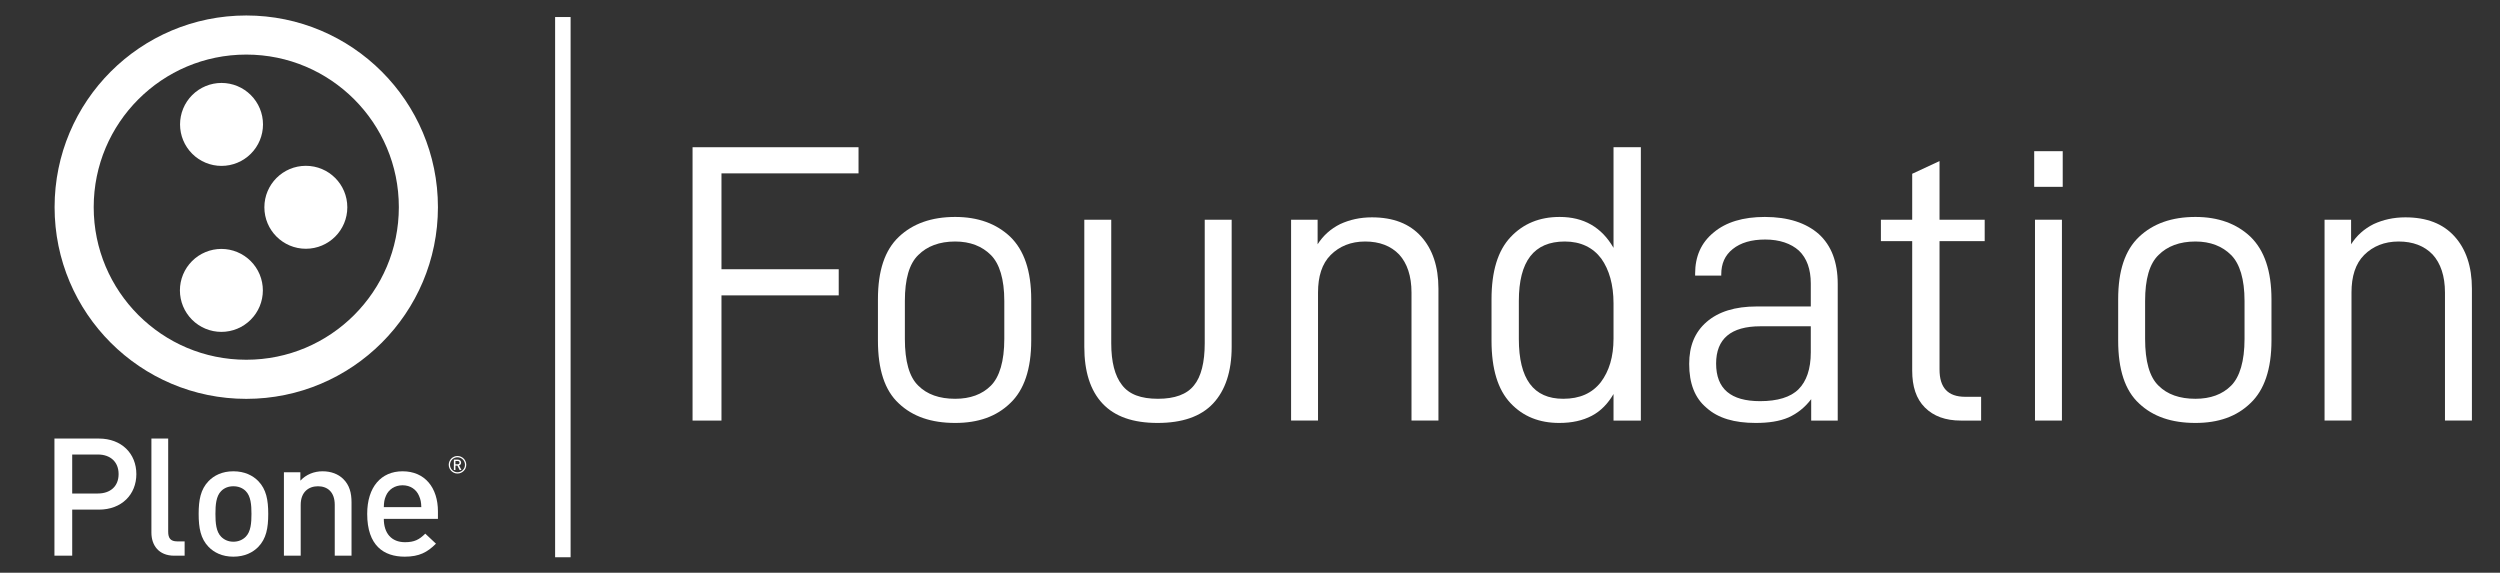 <svg width="275" height="63" viewBox="0 0 275 63" fill="none" xmlns="http://www.w3.org/2000/svg">
<rect x="0" y="0" width="275" height="63" fill="#333333" stroke="none"/>
<path d="M28.93 13.686C28.93 14.896 28.449 16.056 27.593 16.912C26.738 17.768 25.577 18.249 24.367 18.249C23.157 18.249 21.997 17.768 21.141 16.912C20.285 16.056 19.805 14.896 19.805 13.686C19.805 12.476 20.285 11.315 21.141 10.46C21.997 9.604 23.157 9.123 24.367 9.123C25.577 9.123 26.738 9.604 27.593 10.46C28.449 11.315 28.93 12.476 28.93 13.686Z" fill="white"/>
<path d="M38.205 22.802C38.205 25.324 36.165 27.364 33.642 27.364C31.127 27.364 29.081 25.322 29.081 22.802C29.081 20.28 31.128 18.24 33.642 18.24C36.167 18.239 38.205 20.281 38.205 22.802Z" fill="white"/>
<path d="M28.915 31.944C28.915 32.543 28.797 33.137 28.568 33.69C28.338 34.244 28.002 34.747 27.578 35.17C27.155 35.594 26.652 35.93 26.098 36.16C25.545 36.389 24.952 36.507 24.352 36.507C23.142 36.507 21.982 36.026 21.126 35.17C20.271 34.315 19.79 33.154 19.79 31.944C19.79 31.345 19.908 30.752 20.137 30.198C20.367 29.644 20.703 29.142 21.126 28.718C21.55 28.294 22.053 27.958 22.607 27.729C23.16 27.499 23.753 27.381 24.352 27.381C24.952 27.381 25.545 27.499 26.098 27.729C26.652 27.958 27.155 28.294 27.578 28.718C28.002 29.141 28.338 29.644 28.568 30.198C28.797 30.752 28.915 31.345 28.915 31.944Z" fill="white"/>
<path d="M27.089 1.703C15.445 1.704 6.006 11.143 6.005 22.789C6.006 34.433 15.445 43.873 27.089 43.875C38.733 43.873 48.171 34.435 48.173 22.789C48.172 11.143 38.734 1.704 27.089 1.703ZM38.956 34.656C35.912 37.697 31.73 39.571 27.089 39.572C22.448 39.571 18.265 37.695 15.221 34.656C12.181 31.611 10.308 27.429 10.307 22.789C10.308 18.147 12.181 13.965 15.222 10.92C18.267 7.879 22.448 6.005 27.09 6.004C31.731 6.005 35.913 7.88 38.957 10.92C41.998 13.966 43.872 18.148 43.873 22.789C43.871 27.429 41.997 31.611 38.956 34.656Z" fill="white"/>
<path d="M10.875 56.059H7.943V61.127H5.988V48.241H10.874C13.39 48.241 14.999 49.906 14.999 52.15C14.999 54.394 13.389 56.059 10.875 56.059ZM10.766 49.996H7.942V54.285H10.766C12.123 54.285 13.046 53.507 13.046 52.15C13.046 50.792 12.123 49.996 10.766 49.996Z" fill="white"/>
<path d="M19.17 61.127C17.433 61.127 16.655 59.95 16.655 58.593V48.241H18.5V58.485C18.5 59.191 18.753 59.552 19.495 59.552H20.309V61.127H19.17Z" fill="white"/>
<path d="M28.421 60.149C27.823 60.765 26.919 61.234 25.67 61.234C24.422 61.234 23.534 60.764 22.937 60.149C22.069 59.245 21.852 58.085 21.852 56.529C21.852 54.991 22.069 53.832 22.937 52.928C23.534 52.312 24.422 51.842 25.67 51.842C26.919 51.842 27.823 52.313 28.421 52.928C29.289 53.832 29.506 54.991 29.506 56.529C29.507 58.086 29.289 59.244 28.421 60.149ZM27.027 54.014C26.683 53.67 26.213 53.489 25.67 53.489C25.127 53.489 24.675 53.669 24.33 54.014C23.77 54.575 23.698 55.534 23.698 56.529C23.698 57.524 23.77 58.484 24.33 59.045C24.674 59.388 25.127 59.588 25.67 59.588C26.213 59.588 26.683 59.389 27.027 59.045C27.589 58.483 27.661 57.524 27.661 56.529C27.661 55.534 27.589 54.575 27.027 54.014Z" fill="white"/>
<path d="M36.822 61.126V55.534C36.822 54.104 36.008 53.489 34.977 53.489C33.946 53.489 33.077 54.122 33.077 55.534V61.126H31.231V51.95H33.04V52.873C33.674 52.185 34.56 51.842 35.483 51.842C36.424 51.842 37.203 52.149 37.745 52.674C38.451 53.362 38.668 54.23 38.668 55.262V61.126L36.822 61.126Z" fill="white"/>
<path d="M42.219 57.073C42.219 58.647 43.051 59.642 44.553 59.642C45.584 59.642 46.128 59.353 46.78 58.701L47.956 59.805C47.015 60.745 46.128 61.234 44.518 61.234C42.219 61.234 40.392 60.022 40.392 56.529C40.392 53.561 41.93 51.842 44.282 51.842C46.743 51.842 48.173 53.651 48.173 56.258V57.073H42.219ZM46.091 54.538C45.802 53.851 45.151 53.38 44.282 53.38C43.414 53.38 42.744 53.851 42.455 54.538C42.274 54.955 42.238 55.226 42.219 55.788H46.345C46.326 55.226 46.273 54.955 46.091 54.538Z" fill="white"/>
<path d="M50.323 50.16C49.791 50.16 49.36 50.592 49.36 51.124C49.361 51.657 49.791 52.089 50.323 52.089C50.856 52.089 51.289 51.657 51.289 51.124C51.289 50.592 50.856 50.16 50.323 50.16ZM50.323 51.948C49.868 51.947 49.501 51.58 49.501 51.124C49.502 50.67 49.868 50.302 50.323 50.301C50.778 50.302 51.147 50.669 51.148 51.124C51.146 51.58 50.778 51.947 50.323 51.948Z" fill="white"/>
<path d="M50.555 51.699L50.315 51.218H50.099V51.699H49.926V50.558H50.368C50.583 50.558 50.722 50.697 50.722 50.891C50.722 51.055 50.623 51.159 50.494 51.194L50.757 51.699L50.555 51.699ZM50.355 50.713H50.099V51.071H50.355C50.471 51.071 50.549 51.005 50.549 50.893C50.549 50.781 50.471 50.713 50.355 50.713Z" fill="white"/>
<path d="M62.766 1.874H61.063V61.298H62.766V1.874Z" fill="white"/>
<path d="M79.362 19.071H94.438V16.195H76.181V46.263H79.362V32.492H92.259V29.616H79.362V19.071Z" fill="white"/>
<path d="M98.882 44.389C100.407 45.827 102.455 46.524 105.069 46.524C107.597 46.524 109.601 45.827 111.126 44.345C112.651 42.907 113.435 40.598 113.435 37.46V32.928C113.435 29.791 112.651 27.525 111.126 26.043C109.601 24.605 107.597 23.864 105.069 23.864C102.455 23.864 100.407 24.605 98.882 26.043C97.314 27.525 96.573 29.791 96.573 32.928V37.46C96.573 40.641 97.314 42.951 98.882 44.389ZM108.991 42.428C108.032 43.386 106.725 43.866 105.069 43.866C103.327 43.866 101.976 43.386 101.017 42.428C100.015 41.469 99.536 39.726 99.536 37.286V33.102C99.536 30.706 100.015 29.006 101.017 28.048C101.976 27.089 103.327 26.566 105.069 26.566C106.725 26.566 108.032 27.089 108.991 28.048C109.95 29.006 110.473 30.706 110.473 33.102V37.286C110.473 39.726 109.95 41.469 108.991 42.428Z" fill="white"/>
<path d="M121.278 44.389C122.629 45.827 124.633 46.524 127.335 46.524C130.036 46.524 132.084 45.827 133.435 44.389C134.786 42.951 135.483 40.859 135.483 38.157V24.169H132.52V37.765C132.52 39.857 132.128 41.426 131.344 42.384C130.559 43.387 129.209 43.866 127.378 43.866C125.505 43.866 124.198 43.387 123.413 42.341C122.629 41.339 122.237 39.813 122.237 37.765V24.169H119.274V38.157C119.274 40.859 119.928 42.951 121.278 44.389Z" fill="white"/>
<path d="M142.019 24.169V46.262H144.982V32.187C144.982 30.401 145.418 29.006 146.376 28.047C147.335 27.089 148.599 26.566 150.167 26.566C151.736 26.566 152.999 27.045 153.914 28.004C154.786 28.963 155.265 30.357 155.265 32.187V46.262H158.228V31.752C158.228 29.311 157.575 27.394 156.311 25.999C155.047 24.605 153.261 23.908 150.908 23.908C149.601 23.908 148.468 24.169 147.422 24.648C146.376 25.171 145.548 25.912 144.938 26.871V24.169H142.019Z" fill="white"/>
<path d="M166.158 44.345C167.553 45.827 169.339 46.524 171.518 46.524C172.912 46.524 174.089 46.263 175.091 45.74C176.093 45.217 176.877 44.389 177.487 43.343V46.263H180.494V16.195H177.487V27.263C176.18 24.997 174.219 23.864 171.561 23.864C169.339 23.864 167.553 24.605 166.158 26.087C164.764 27.568 164.067 29.834 164.067 32.928V37.46C164.067 40.598 164.764 42.864 166.158 44.345ZM176.093 42.036C175.134 43.256 173.784 43.866 171.954 43.866C168.686 43.866 167.073 41.687 167.073 37.286V33.102C167.073 28.745 168.729 26.566 172.128 26.566C173.871 26.566 175.222 27.22 176.137 28.44C177.008 29.66 177.487 31.316 177.487 33.364V37.242C177.487 39.247 177.008 40.815 176.093 42.036Z" fill="white"/>
<path d="M200.058 25.738C198.664 24.518 196.703 23.864 194.132 23.864C191.736 23.864 189.862 24.431 188.512 25.564C187.117 26.697 186.464 28.222 186.464 30.096V30.314H189.339V30.183C189.339 29.006 189.732 28.091 190.603 27.394C191.475 26.697 192.651 26.348 194.176 26.348C195.745 26.348 197.008 26.784 197.88 27.568C198.751 28.396 199.187 29.616 199.187 31.185V33.712H193.217C190.865 33.712 189.034 34.279 187.727 35.412C186.42 36.545 185.81 38.07 185.81 40.031C185.81 42.166 186.42 43.779 187.727 44.868C188.991 46.001 190.777 46.524 193.13 46.524C194.525 46.524 195.745 46.35 196.747 45.914C197.705 45.478 198.533 44.825 199.231 43.909V46.263H202.15V31.229C202.15 28.832 201.453 27.002 200.058 25.738ZM197.836 42.82C196.965 43.691 195.527 44.127 193.61 44.127C190.385 44.127 188.773 42.776 188.773 39.987C188.773 37.286 190.385 35.891 193.653 35.891H199.187V38.767C199.187 40.598 198.708 41.948 197.836 42.82Z" fill="white"/>
<path d="M213.348 26.523H218.316V24.169H213.348V17.72L210.342 19.115V24.169H206.899V26.523H210.342V40.772C210.342 42.515 210.777 43.866 211.736 44.825C212.695 45.783 214.002 46.263 215.701 46.263H217.923V43.648H216.18C214.263 43.648 213.348 42.646 213.348 40.641V26.523Z" fill="white"/>
<path d="M223.849 24.169V46.262H226.812V24.169H223.849ZM223.762 16.63V20.552H226.899V16.63H223.762Z" fill="white"/>
<path d="M235.308 44.389C236.833 45.827 238.881 46.524 241.496 46.524C244.023 46.524 246.027 45.827 247.552 44.345C249.077 42.907 249.862 40.598 249.862 37.46V32.928C249.862 29.791 249.077 27.525 247.552 26.043C246.027 24.605 244.023 23.864 241.496 23.864C238.881 23.864 236.833 24.605 235.308 26.043C233.74 27.525 232.999 29.791 232.999 32.928V37.46C232.999 40.641 233.74 42.951 235.308 44.389ZM245.417 42.428C244.459 43.386 243.152 43.866 241.496 43.866C239.753 43.866 238.402 43.386 237.443 42.428C236.441 41.469 235.962 39.726 235.962 37.286V33.102C235.962 30.706 236.441 29.006 237.443 28.048C238.402 27.089 239.753 26.566 241.496 26.566C243.152 26.566 244.459 27.089 245.417 28.048C246.376 29.006 246.899 30.706 246.899 33.102V37.286C246.899 39.726 246.376 41.469 245.417 42.428Z" fill="white"/>
<path d="M255.701 24.169V46.262H258.664V32.187C258.664 30.401 259.099 29.006 260.058 28.047C261.017 27.089 262.28 26.566 263.849 26.566C265.417 26.566 266.681 27.045 267.596 28.004C268.468 28.963 268.947 30.357 268.947 32.187V46.262H271.91V31.752C271.91 29.311 271.256 27.394 269.993 25.999C268.729 24.605 266.942 23.908 264.59 23.908C263.282 23.908 262.149 24.169 261.104 24.648C260.058 25.171 259.23 25.912 258.62 26.871V24.169H255.701Z" fill="white"/>
</svg>
